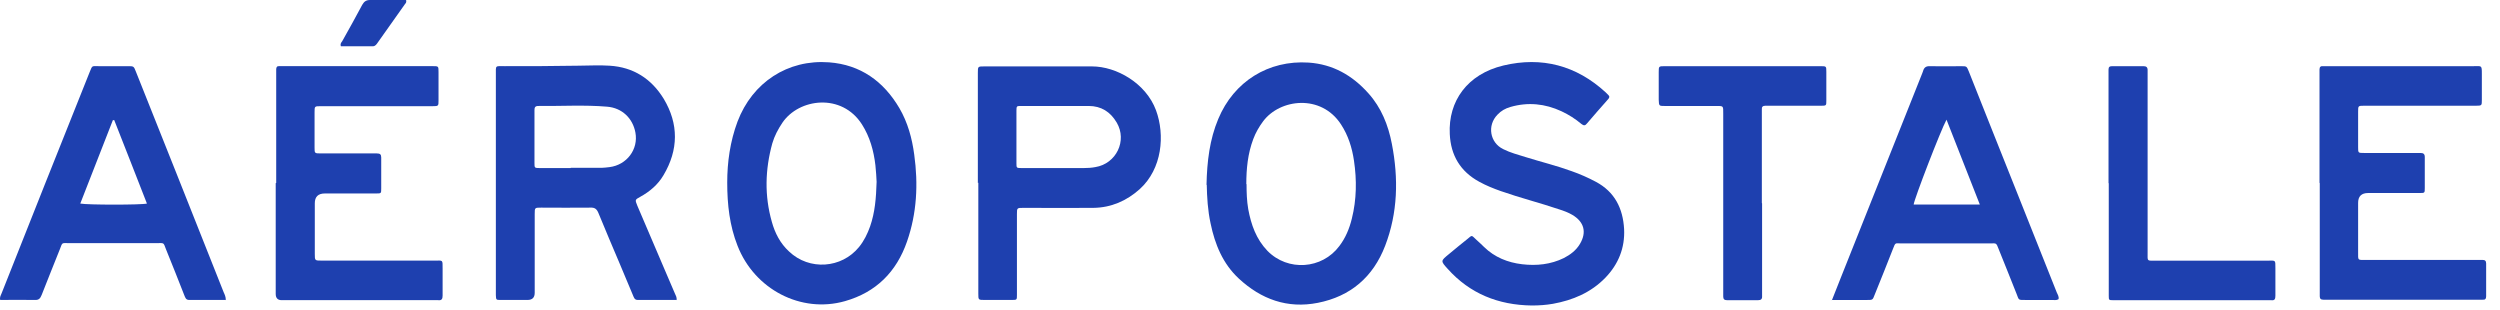 <svg width="137" height="17" viewBox="0 0 137 17" fill="none" xmlns="http://www.w3.org/2000/svg">
<path d="M37.094 16.437C36.371 16.437 35.661 16.437 34.952 16.437C34.768 16.437 34.742 16.306 34.689 16.187C34.453 15.609 34.203 15.044 33.967 14.466C33.572 13.533 33.178 12.613 32.797 11.681C32.705 11.457 32.6 11.365 32.35 11.378C31.457 11.391 30.55 11.378 29.657 11.378C29.302 11.378 29.302 11.378 29.302 11.733C29.302 12.863 29.302 13.98 29.302 15.11C29.302 15.425 29.302 15.727 29.302 16.043C29.302 16.306 29.171 16.437 28.908 16.437C28.422 16.437 27.922 16.437 27.436 16.437C27.186 16.437 27.186 16.437 27.173 16.174C27.173 16.109 27.173 16.03 27.173 15.964C27.173 12.009 27.173 8.054 27.173 4.099C27.173 3.56 27.121 3.626 27.659 3.626C29 3.626 30.34 3.626 31.68 3.6C32.258 3.6 32.823 3.56 33.401 3.6C34.715 3.678 35.701 4.322 36.371 5.413C37.199 6.793 37.186 8.212 36.358 9.604C36.056 10.117 35.609 10.498 35.083 10.787C34.794 10.945 34.794 10.945 34.926 11.273C35.425 12.456 35.938 13.625 36.437 14.808C36.621 15.241 36.805 15.662 36.989 16.095C37.028 16.187 37.094 16.279 37.081 16.45L37.094 16.437ZM31.286 9.197C31.851 9.197 32.416 9.197 32.968 9.197C33.112 9.197 33.257 9.171 33.401 9.158C34.348 9.039 34.991 8.185 34.821 7.266C34.676 6.477 34.085 5.912 33.27 5.846C32.022 5.741 30.76 5.82 29.499 5.807C29.302 5.807 29.289 5.912 29.289 6.057C29.289 7.016 29.289 7.975 29.289 8.934C29.289 9.197 29.289 9.21 29.578 9.21C30.143 9.21 30.708 9.21 31.26 9.21L31.286 9.197Z" fill="#1E40AF"/>
<path d="M39.852 9.999C39.852 8.895 40.009 7.752 40.417 6.661C41.231 4.519 43.163 3.245 45.436 3.416C47.157 3.547 48.419 4.454 49.286 5.925C49.746 6.714 49.982 7.581 50.1 8.474C50.324 10.091 50.245 11.681 49.706 13.231C49.128 14.9 48.011 16.017 46.303 16.503C43.899 17.186 41.349 15.859 40.417 13.467C39.983 12.364 39.852 11.221 39.852 9.999ZM48.038 9.959C48.025 9.723 48.011 9.394 47.972 9.053C47.88 8.264 47.67 7.502 47.236 6.819C46.132 5.084 43.78 5.387 42.874 6.727C42.637 7.082 42.44 7.45 42.322 7.857C41.928 9.289 41.888 10.721 42.296 12.154C42.466 12.771 42.755 13.336 43.242 13.783C44.345 14.834 46.119 14.716 47.078 13.533C47.354 13.192 47.538 12.811 47.683 12.403C47.946 11.641 48.011 10.866 48.038 9.972V9.959Z" fill="#1E40AF"/>
<path d="M66.117 10.131C66.144 8.843 66.288 7.648 66.761 6.518C67.615 4.468 69.507 3.285 71.715 3.43C73.042 3.522 74.106 4.126 74.987 5.112C75.696 5.9 76.077 6.859 76.274 7.884C76.642 9.776 76.603 11.655 75.906 13.469C75.249 15.177 74.014 16.241 72.214 16.596C70.545 16.924 69.113 16.399 67.891 15.269C67.011 14.454 66.577 13.39 66.341 12.247C66.183 11.524 66.144 10.801 66.13 10.131H66.117ZM68.311 10.092C68.311 10.552 68.325 10.998 68.403 11.458C68.561 12.312 68.837 13.101 69.455 13.745C70.572 14.888 72.451 14.756 73.397 13.482C73.738 13.035 73.948 12.523 74.08 11.984C74.343 10.933 74.356 9.868 74.198 8.804C74.093 8.094 73.883 7.424 73.489 6.82C72.398 5.138 70.138 5.414 69.218 6.649C68.995 6.951 68.811 7.267 68.679 7.621C68.377 8.423 68.298 9.251 68.298 10.092H68.311Z" fill="#1E40AF"/>
<path d="M15.136 10.024C15.136 8.04 15.136 6.069 15.136 4.085C15.136 3.993 15.136 3.888 15.136 3.796C15.136 3.677 15.188 3.612 15.306 3.625C15.372 3.625 15.451 3.625 15.517 3.625C18.21 3.625 20.917 3.625 23.611 3.625C23.65 3.625 23.677 3.625 23.716 3.625C24.031 3.625 24.031 3.625 24.031 3.953C24.031 4.466 24.031 4.978 24.031 5.504C24.031 5.806 24.031 5.819 23.703 5.819C22.586 5.819 21.469 5.819 20.352 5.819C19.432 5.819 18.513 5.819 17.58 5.819C17.238 5.819 17.238 5.819 17.238 6.148C17.238 6.791 17.238 7.448 17.238 8.092C17.238 8.394 17.238 8.408 17.567 8.408C18.513 8.408 19.459 8.408 20.405 8.408C20.483 8.408 20.576 8.408 20.654 8.408C20.825 8.408 20.891 8.46 20.891 8.631C20.891 8.854 20.891 9.091 20.891 9.314C20.891 9.656 20.891 9.984 20.891 10.326C20.891 10.602 20.891 10.602 20.602 10.602C19.669 10.602 18.736 10.602 17.803 10.602C17.435 10.602 17.251 10.781 17.251 11.141C17.251 12.06 17.251 12.98 17.251 13.913C17.251 14.281 17.251 14.281 17.632 14.281C19.695 14.281 21.758 14.281 23.821 14.281C24.281 14.281 24.255 14.215 24.255 14.728C24.255 15.214 24.255 15.713 24.255 16.199C24.255 16.383 24.202 16.475 24.005 16.449C23.952 16.449 23.913 16.449 23.86 16.449C21.062 16.449 18.276 16.449 15.477 16.449C15.477 16.449 15.451 16.449 15.438 16.449C15.219 16.449 15.109 16.335 15.109 16.107C15.109 16.029 15.109 15.937 15.109 15.858C15.109 13.913 15.109 11.968 15.109 10.037L15.136 10.024Z" fill="#1E40AF"/>
<path d="M83.929 16.741C82.116 16.715 80.552 16.097 79.33 14.73C78.936 14.297 78.949 14.297 79.396 13.929C79.724 13.653 80.066 13.377 80.394 13.114C80.697 12.865 80.618 12.878 80.907 13.141C81.051 13.272 81.196 13.403 81.327 13.535C81.906 14.1 82.628 14.389 83.416 14.481C84.205 14.573 84.98 14.494 85.703 14.139C86.058 13.955 86.373 13.719 86.583 13.364C86.964 12.72 86.807 12.155 86.163 11.774C85.939 11.643 85.69 11.551 85.44 11.472C84.389 11.117 83.298 10.841 82.247 10.473C81.84 10.329 81.446 10.171 81.064 9.961C80.026 9.396 79.501 8.515 79.448 7.346C79.356 5.546 80.407 4.061 82.392 3.588C84.494 3.089 86.386 3.588 87.989 5.06C88.029 5.099 88.068 5.139 88.121 5.191C88.213 5.27 88.213 5.349 88.121 5.441C87.726 5.887 87.345 6.321 86.964 6.768C86.872 6.886 86.793 6.899 86.662 6.794C86.334 6.518 85.966 6.282 85.571 6.098C84.665 5.677 83.732 5.585 82.773 5.861C82.497 5.94 82.26 6.071 82.063 6.282C81.485 6.873 81.643 7.819 82.379 8.174C82.773 8.371 83.18 8.476 83.6 8.607C84.441 8.87 85.309 9.08 86.136 9.383C86.583 9.54 87.03 9.737 87.45 9.961C88.489 10.513 88.935 11.419 89.001 12.549C89.053 13.587 88.686 14.481 87.976 15.217C87.188 16.031 86.189 16.452 85.098 16.649C84.717 16.715 84.336 16.741 83.955 16.741H83.929Z" fill="#1E40AF"/>
<path d="M100.388 16.453C100.572 15.979 100.73 15.585 100.887 15.191C102.372 11.46 103.857 7.741 105.342 4.009C105.355 3.97 105.368 3.944 105.381 3.904C105.434 3.707 105.539 3.615 105.762 3.628C106.34 3.641 106.919 3.628 107.484 3.628C107.773 3.628 107.773 3.628 107.891 3.917C108.758 6.112 109.638 8.306 110.506 10.487C111.242 12.34 111.977 14.179 112.713 16.032C112.766 16.15 112.845 16.269 112.805 16.4C112.687 16.466 112.569 16.439 112.45 16.439C111.977 16.439 111.491 16.439 111.018 16.439C110.571 16.439 110.65 16.453 110.506 16.098C110.177 15.283 109.862 14.469 109.533 13.667C109.389 13.286 109.402 13.338 109.073 13.338C107.431 13.338 105.789 13.338 104.146 13.338C103.87 13.338 103.87 13.273 103.739 13.627C103.41 14.469 103.069 15.322 102.727 16.163C102.622 16.439 102.622 16.439 102.307 16.439C101.689 16.439 101.058 16.439 100.375 16.439L100.388 16.453ZM108.495 11.21C107.878 9.646 107.286 8.122 106.669 6.558C106.367 7.097 104.882 10.947 104.869 11.21H108.482H108.495Z" fill="#1E40AF"/>
<path d="M12.388 16.437C11.705 16.437 11.035 16.437 10.365 16.437C10.181 16.437 10.155 16.305 10.102 16.187C9.774 15.346 9.445 14.518 9.103 13.677C8.946 13.27 9.011 13.323 8.591 13.323C6.988 13.323 5.385 13.323 3.769 13.323C3.375 13.323 3.427 13.27 3.283 13.651C2.954 14.479 2.612 15.32 2.284 16.161C2.205 16.358 2.126 16.45 1.903 16.437C1.272 16.424 0.641 16.437 0.011 16.437C-0.029 16.279 0.05 16.174 0.09 16.069C1.693 12.022 3.296 7.988 4.912 3.954C5.07 3.573 5.017 3.626 5.398 3.626C5.937 3.626 6.475 3.626 7.014 3.626C7.33 3.626 7.33 3.626 7.448 3.928C8.197 5.807 8.946 7.686 9.695 9.565C10.549 11.706 11.403 13.861 12.257 16.016C12.309 16.134 12.375 16.253 12.375 16.45L12.388 16.437ZM6.265 6.582H6.186C5.595 8.106 4.991 9.63 4.399 11.155C4.78 11.233 7.763 11.233 8.052 11.155C7.461 9.63 6.857 8.106 6.265 6.595V6.582Z" fill="#1E40AF"/>
<path d="M127.109 10.038C127.109 8.054 127.109 6.083 127.109 4.099C127.109 4.007 127.109 3.902 127.109 3.81C127.109 3.665 127.175 3.613 127.306 3.626C127.372 3.626 127.451 3.626 127.517 3.626C130.197 3.626 132.891 3.626 135.571 3.626C135.992 3.626 136.005 3.56 136.005 4.046C136.005 4.52 136.005 5.006 136.005 5.479C136.005 5.781 136.005 5.794 135.676 5.794C134.691 5.794 133.706 5.794 132.733 5.794C131.682 5.794 130.618 5.794 129.566 5.794C129.225 5.794 129.225 5.794 129.225 6.123C129.225 6.766 129.225 7.423 129.225 8.067C129.225 8.383 129.225 8.383 129.553 8.383C130.499 8.383 131.445 8.383 132.392 8.383C132.47 8.383 132.562 8.383 132.641 8.383C132.799 8.383 132.878 8.435 132.878 8.606C132.878 9.171 132.878 9.736 132.878 10.301C132.878 10.577 132.878 10.577 132.589 10.577C131.656 10.577 130.723 10.577 129.777 10.577C129.409 10.577 129.225 10.757 129.225 11.116C129.225 12.009 129.225 12.916 129.225 13.809C129.225 14.296 129.185 14.243 129.672 14.243C131.695 14.243 133.719 14.243 135.755 14.243C135.847 14.243 135.952 14.243 136.044 14.243C136.176 14.243 136.241 14.296 136.241 14.44C136.241 15.044 136.241 15.636 136.241 16.24C136.241 16.385 136.176 16.437 136.044 16.424C135.979 16.424 135.9 16.424 135.834 16.424C133.062 16.424 130.289 16.424 127.53 16.424C127.464 16.424 127.385 16.424 127.32 16.424C127.188 16.424 127.123 16.372 127.123 16.24C127.123 16.148 127.123 16.043 127.123 15.951C127.123 13.967 127.123 11.996 127.123 10.012L127.109 10.038Z" fill="#1E40AF"/>
<path d="M53.586 10.025C53.586 8.08 53.586 6.135 53.586 4.204C53.586 4.138 53.586 4.059 53.586 3.993C53.586 3.639 53.586 3.639 53.941 3.639C55.912 3.639 57.87 3.639 59.84 3.639C61.181 3.639 62.797 4.558 63.349 6.043C63.848 7.397 63.69 9.249 62.455 10.366C61.733 11.01 60.892 11.378 59.919 11.391C58.71 11.404 57.502 11.391 56.293 11.391C56.227 11.391 56.148 11.391 56.083 11.391C55.728 11.391 55.728 11.391 55.728 11.746C55.728 13.139 55.728 14.531 55.728 15.911C55.728 15.99 55.728 16.082 55.728 16.161C55.728 16.437 55.728 16.437 55.439 16.437C54.953 16.437 54.453 16.437 53.967 16.437C53.612 16.437 53.612 16.437 53.612 16.095C53.612 15.07 53.612 14.059 53.612 13.034C53.612 12.022 53.612 11.023 53.612 10.011L53.586 10.025ZM57.804 9.21C58.329 9.21 58.855 9.21 59.381 9.21C59.591 9.21 59.814 9.197 60.024 9.157C61.168 8.973 61.785 7.712 61.194 6.713C60.852 6.135 60.353 5.807 59.657 5.807C58.421 5.807 57.186 5.807 55.964 5.807C55.715 5.807 55.701 5.807 55.701 6.07C55.701 7.029 55.701 7.988 55.701 8.947C55.701 9.197 55.701 9.21 55.977 9.21C56.582 9.21 57.199 9.21 57.804 9.21Z" fill="#1E40AF"/>
<path d="M115.547 10.039C115.547 8.055 115.547 6.084 115.547 4.1C115.547 4.008 115.547 3.903 115.547 3.811C115.547 3.666 115.613 3.627 115.744 3.627C116.322 3.627 116.9 3.627 117.465 3.627C117.61 3.627 117.689 3.68 117.689 3.837C117.689 3.929 117.689 4.034 117.689 4.126C117.689 7.359 117.689 10.604 117.689 13.836C117.689 14.336 117.636 14.283 118.135 14.283C120.185 14.283 122.235 14.283 124.285 14.283C124.705 14.283 124.692 14.231 124.692 14.691C124.692 15.19 124.692 15.702 124.692 16.202C124.692 16.386 124.653 16.478 124.456 16.451C124.35 16.451 124.245 16.451 124.127 16.451C121.447 16.451 118.753 16.451 116.072 16.451C115.994 16.451 115.902 16.451 115.823 16.451C115.56 16.451 115.56 16.451 115.56 16.189C115.56 15.794 115.56 15.4 115.56 15.006C115.56 13.35 115.56 11.695 115.56 10.039H115.547Z" fill="#1E40AF"/>
<path d="M96.562 11.143C96.562 12.746 96.562 14.349 96.562 15.965C96.562 16.044 96.562 16.136 96.562 16.215C96.575 16.386 96.509 16.451 96.338 16.451C95.773 16.451 95.208 16.451 94.643 16.451C94.486 16.451 94.433 16.386 94.433 16.241C94.433 16.136 94.433 16.031 94.433 15.913C94.433 12.693 94.433 9.461 94.433 6.242C94.433 5.782 94.459 5.808 94.013 5.808C93.093 5.808 92.173 5.808 91.24 5.808C90.912 5.808 90.912 5.808 90.898 5.467C90.898 4.967 90.898 4.455 90.898 3.955C90.898 3.627 90.898 3.627 91.24 3.627C92.396 3.627 93.54 3.627 94.696 3.627C96.325 3.627 97.954 3.627 99.584 3.627C99.65 3.627 99.702 3.627 99.768 3.627C100.083 3.627 100.083 3.627 100.083 3.942C100.083 4.468 100.083 4.993 100.083 5.519C100.083 5.782 100.083 5.795 99.794 5.795C98.874 5.795 97.954 5.795 97.022 5.795C96.93 5.795 96.825 5.795 96.733 5.795C96.601 5.795 96.535 5.861 96.549 5.992C96.549 6.071 96.549 6.163 96.549 6.242C96.549 7.871 96.549 9.5 96.549 11.13L96.562 11.143Z" fill="#1E40AF"/>
<path d="M22.255 0C22.282 0.118 22.242 0.171 22.203 0.21C21.703 0.92 21.204 1.616 20.705 2.326C20.639 2.418 20.573 2.536 20.429 2.536C19.851 2.536 19.259 2.536 18.681 2.536C18.629 2.391 18.708 2.326 18.76 2.247C19.128 1.59 19.496 0.933 19.851 0.263C19.956 0.079 20.074 0 20.284 0C20.941 0 21.598 0 22.255 0Z" fill="#1E40AF"/>
</svg>

